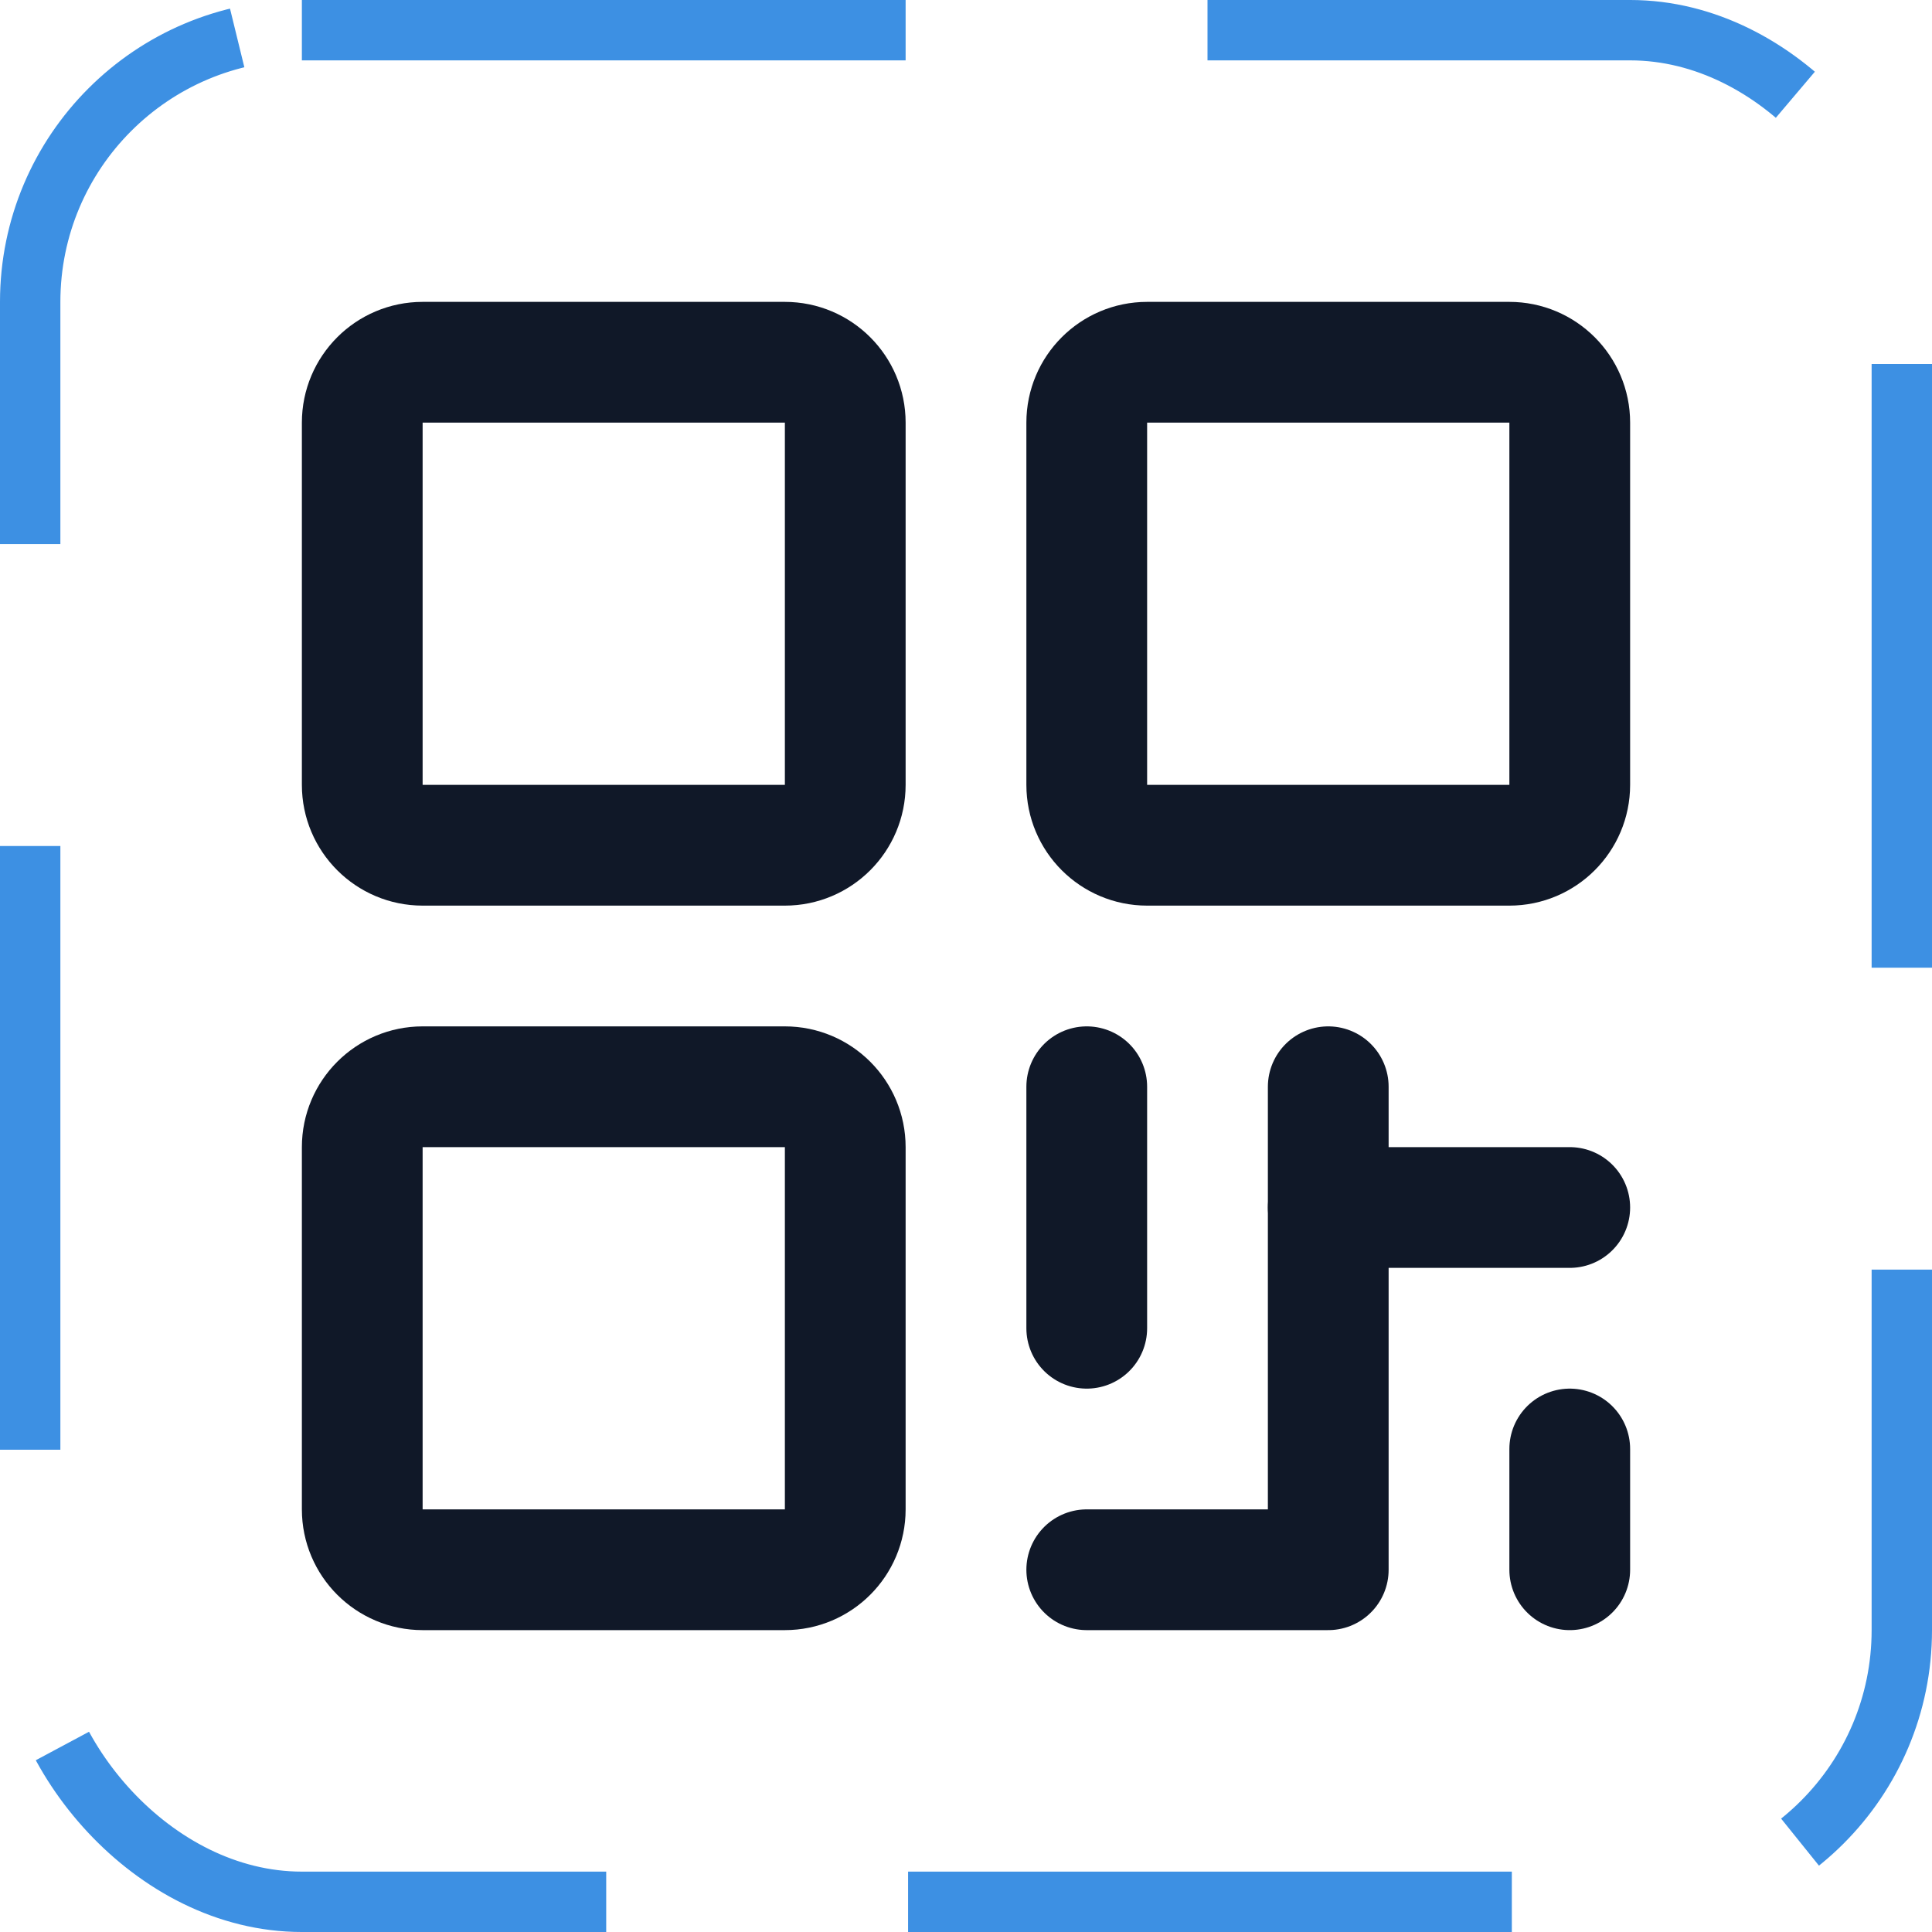 <svg width="32" height="32" viewBox="0 0 32 32" fill="none" xmlns="http://www.w3.org/2000/svg"><g id="Icon-QrCode"><g clip-path="url(#clip0_9_2396)"><g id="size=md (32px)"><g id="QrCode"><path id="Vector" d="M13 6H7C6.448 6 6 6.448 6 7V13C6 13.552 6.448 14 7 14H13C13.552 14 14 13.552 14 13V7C14 6.448 13.552 6 13 6Z" stroke="#101828" stroke-width="2" stroke-linecap="round" stroke-linejoin="round"/><path id="Vector_2" d="M13 18H7C6.448 18 6 18.448 6 19V25C6 25.552 6.448 26 7 26H13C13.552 26 14 25.552 14 25V19C14 18.448 13.552 18 13 18Z" stroke="#101828" stroke-width="2" stroke-linecap="round" stroke-linejoin="round"/><path id="Vector_3" d="M25 6H19C18.448 6 18 6.448 18 7V13C18 13.552 18.448 14 19 14H25C25.552 14 26 13.552 26 13V7C26 6.448 25.552 6 25 6Z" stroke="#101828" stroke-width="2" stroke-linecap="round" stroke-linejoin="round"/><path id="Vector_4" d="M18 18V22" stroke="#101828" stroke-width="2" stroke-linecap="round" stroke-linejoin="round"/><path id="Vector_5" d="M18 26H22V18" stroke="#101828" stroke-width="2" stroke-linecap="round" stroke-linejoin="round"/><path id="Vector_6" d="M22 20H26" stroke="#101828" stroke-width="2" stroke-linecap="round" stroke-linejoin="round"/><path id="Vector_7" d="M26 24V26" stroke="#101828" stroke-width="2" stroke-linecap="round" stroke-linejoin="round"/></g></g></g><rect x="0.5" y="0.5" width="31" height="31" rx="4.5" stroke="#3D90E3" stroke-dasharray="10 5"/></g><defs><clipPath id="clip0_9_2396"><rect width="32" height="32" rx="5" fill="white"/></clipPath></defs></svg>